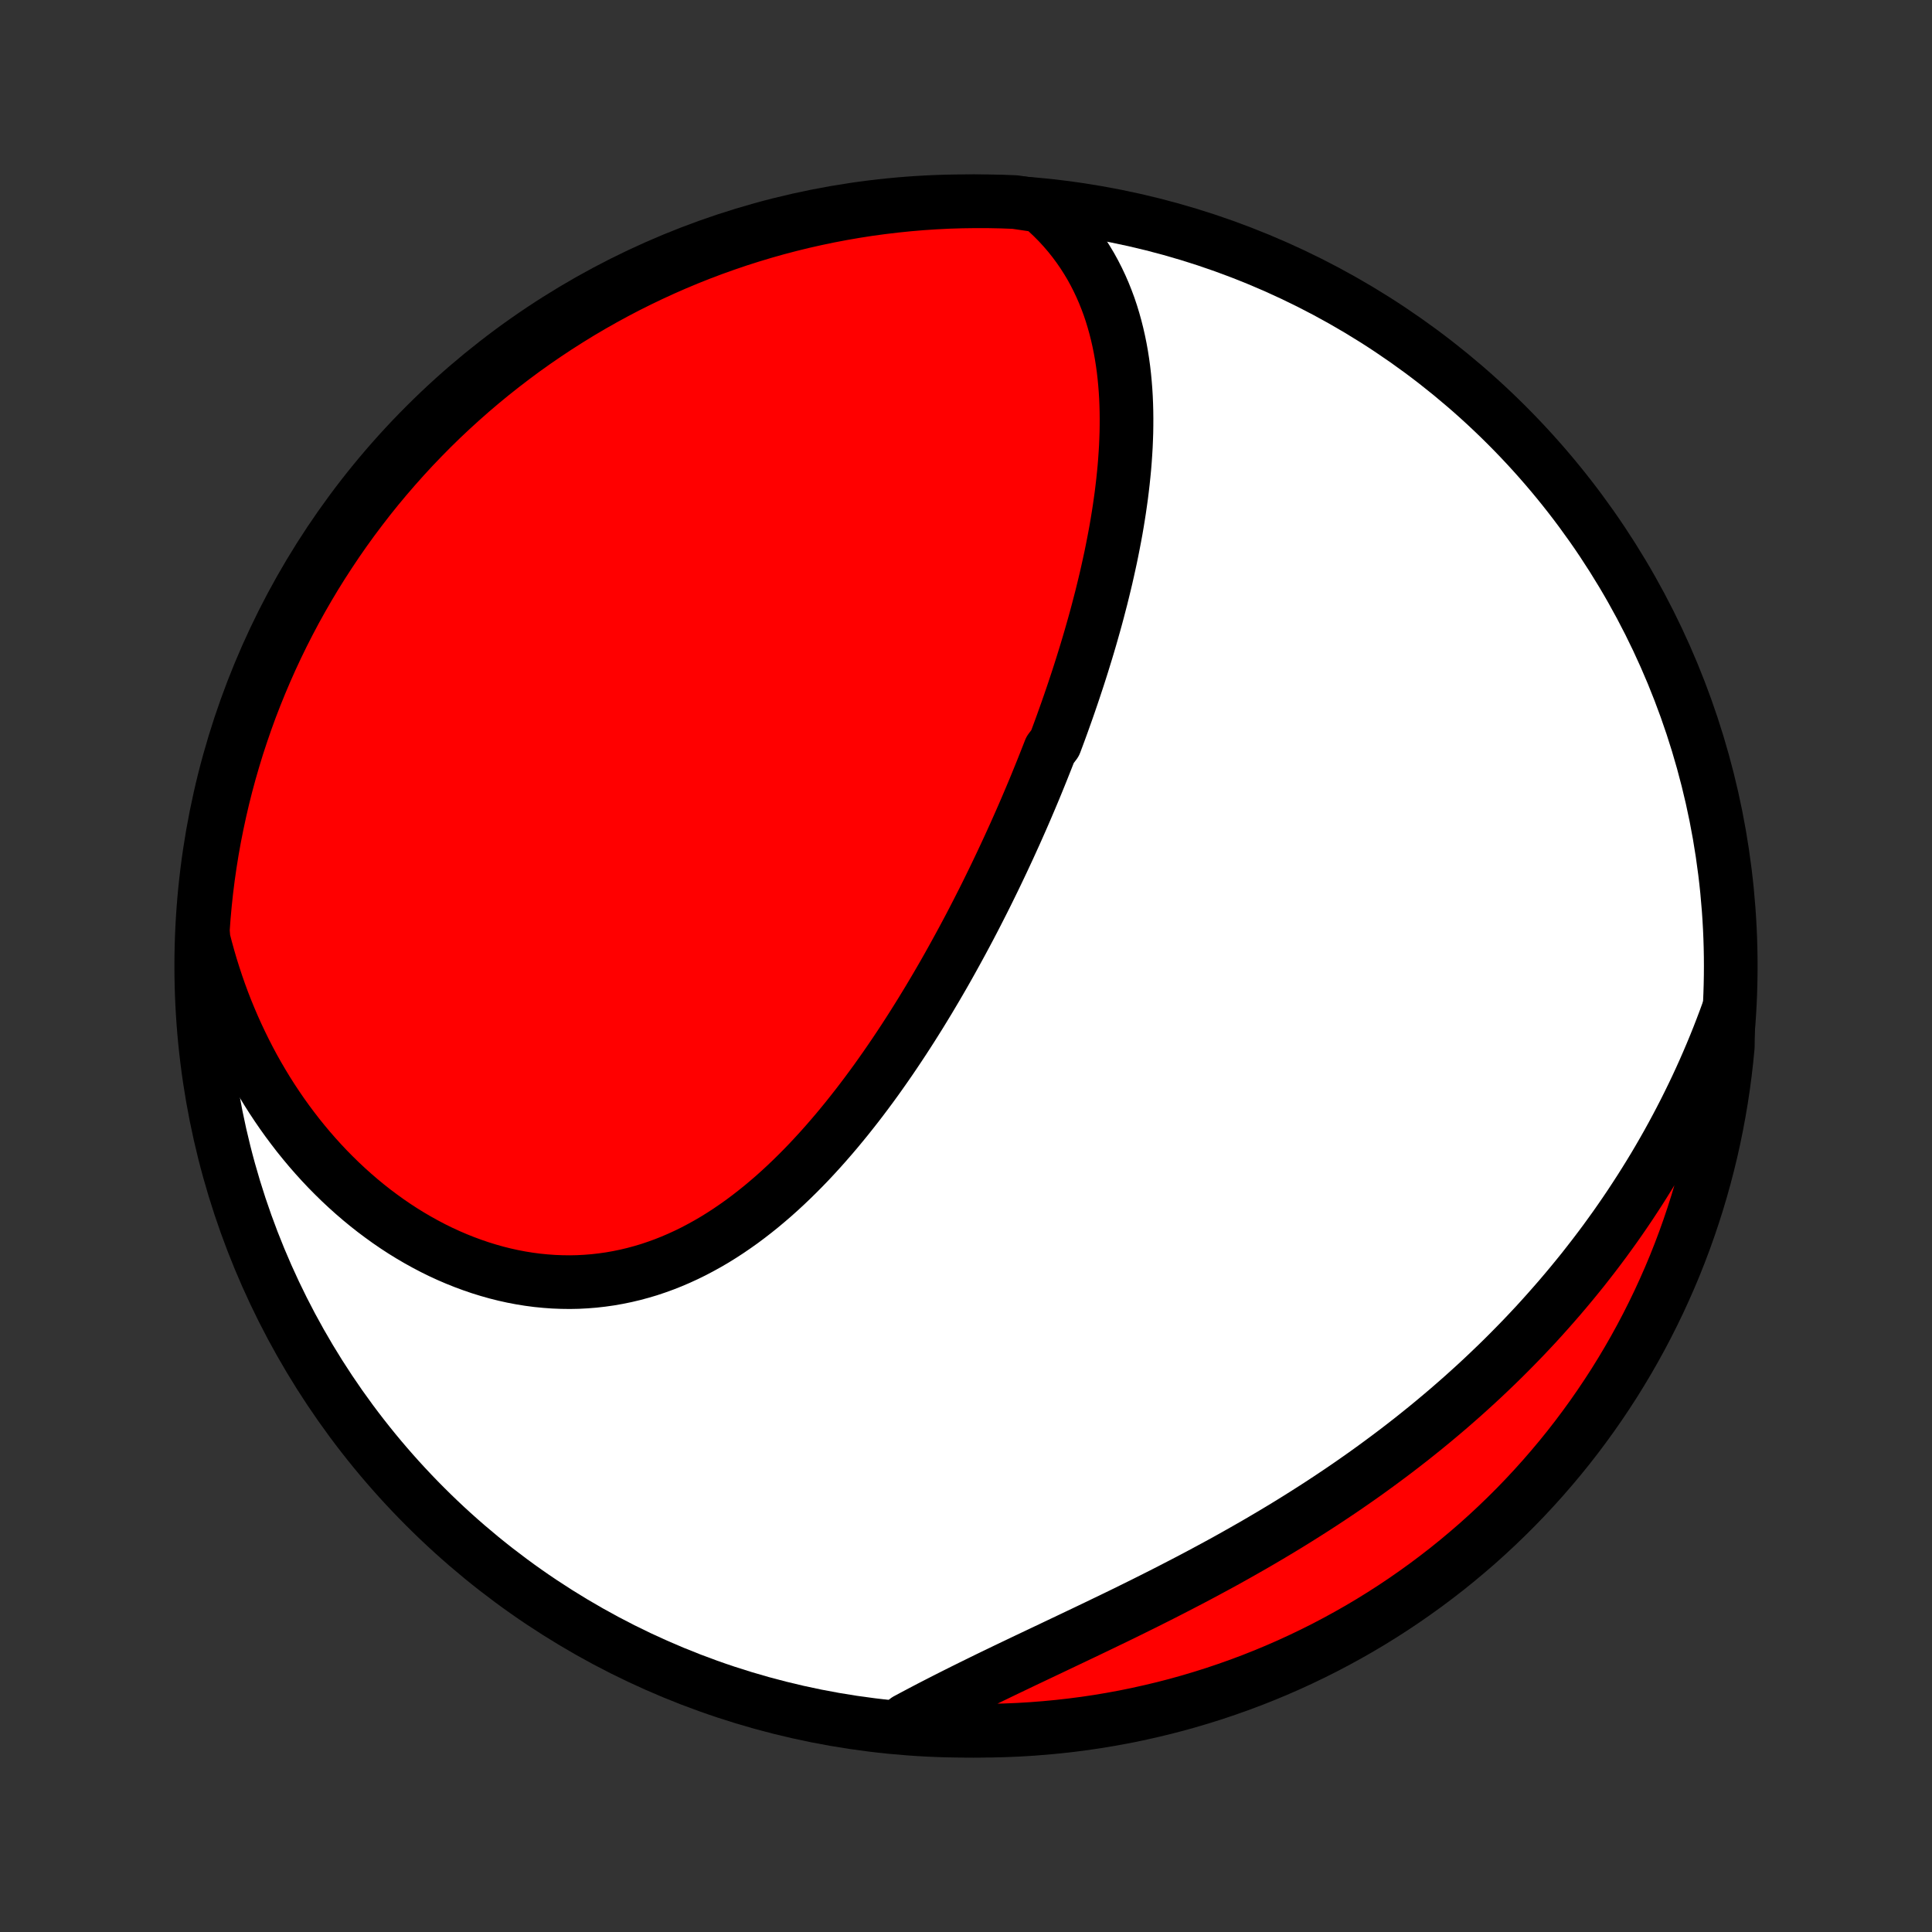 <?xml version="1.0" encoding="utf-8" standalone="no"?>
<!DOCTYPE svg PUBLIC "-//W3C//DTD SVG 1.1//EN"
  "http://www.w3.org/Graphics/SVG/1.1/DTD/svg11.dtd">
<!-- Created with matplotlib (http://matplotlib.org/) -->
<svg height="72pt" version="1.1" viewBox="0 0 72 72" width="72pt" xmlns="http://www.w3.org/2000/svg" xmlns:xlink="http://www.w3.org/1999/xlink">
 <rect x="0" y="0" width="72" height="72" fill="#333333" stroke="none"/>
 <defs>
  <style type="text/css">
*{stroke-linecap:butt;stroke-linejoin:round;}
  </style>
 </defs>
 <g id="figure_1">
  <g id="patch_1">
   <path d="
M0 72
L72 72
L72 0
L0 0
z
" style="fill:none;"/>
  </g>
  <g id="axes_1">
   <g id="PatchCollection_1">
    <defs>
     <path d="
M36 -7.5
C43.558 -7.5 50.808 -10.503 56.153 -15.848
C61.497 -21.192 64.5 -28.442 64.5 -36
C64.5 -43.558 61.497 -50.808 56.153 -56.153
C50.808 -61.497 43.558 -64.5 36 -64.5
C28.442 -64.5 21.192 -61.497 15.848 -56.153
C10.503 -50.808 7.5 -43.558 7.5 -36
C7.5 -28.442 10.503 -21.192 15.848 -15.848
C21.192 -10.503 28.442 -7.5 36 -7.5
z
" id="C0_0_a811fe30f3"/>
     <path d="
M38.766 -64.33
L39.002 -64.123
L39.227 -63.911
L39.441 -63.695
L39.644 -63.474
L39.837 -63.249
L40.019 -63.02
L40.191 -62.788
L40.354 -62.552
L40.507 -62.313
L40.651 -62.072
L40.785 -61.828
L40.911 -61.581
L41.028 -61.333
L41.137 -61.083
L41.238 -60.83
L41.332 -60.577
L41.418 -60.321
L41.496 -60.065
L41.568 -59.807
L41.633 -59.549
L41.692 -59.289
L41.745 -59.029
L41.792 -58.768
L41.833 -58.506
L41.869 -58.244
L41.899 -57.982
L41.924 -57.72
L41.945 -57.457
L41.961 -57.194
L41.972 -56.931
L41.979 -56.669
L41.982 -56.406
L41.981 -56.144
L41.977 -55.881
L41.968 -55.619
L41.957 -55.358
L41.941 -55.096
L41.923 -54.835
L41.902 -54.574
L41.877 -54.314
L41.85 -54.054
L41.82 -53.795
L41.788 -53.536
L41.752 -53.278
L41.715 -53.02
L41.675 -52.763
L41.633 -52.506
L41.589 -52.25
L41.542 -51.994
L41.493 -51.739
L41.443 -51.485
L41.391 -51.231
L41.336 -50.977
L41.28 -50.724
L41.223 -50.472
L41.163 -50.22
L41.102 -49.969
L41.04 -49.718
L40.975 -49.468
L40.91 -49.218
L40.843 -48.969
L40.774 -48.72
L40.704 -48.472
L40.633 -48.224
L40.56 -47.976
L40.486 -47.729
L40.41 -47.482
L40.334 -47.236
L40.256 -46.99
L40.177 -46.744
L40.096 -46.499
L40.015 -46.254
L39.932 -46.009
L39.848 -45.764
L39.763 -45.52
L39.676 -45.276
L39.589 -45.032
L39.5 -44.788
L39.41 -44.544
L39.319 -44.301
L39.134 -44.057
L39.039 -43.814
L38.943 -43.571
L38.846 -43.327
L38.748 -43.084
L38.649 -42.841
L38.549 -42.597
L38.447 -42.354
L38.344 -42.111
L38.24 -41.867
L38.135 -41.624
L38.028 -41.38
L37.92 -41.136
L37.811 -40.892
L37.7 -40.648
L37.589 -40.404
L37.475 -40.159
L37.361 -39.915
L37.245 -39.67
L37.128 -39.425
L37.009 -39.179
L36.889 -38.934
L36.768 -38.688
L36.645 -38.442
L36.52 -38.196
L36.394 -37.949
L36.267 -37.703
L36.138 -37.456
L36.007 -37.209
L35.874 -36.961
L35.74 -36.714
L35.604 -36.466
L35.467 -36.218
L35.328 -35.97
L35.187 -35.721
L35.044 -35.473
L34.899 -35.224
L34.752 -34.976
L34.604 -34.727
L34.453 -34.479
L34.301 -34.23
L34.146 -33.982
L33.99 -33.734
L33.831 -33.486
L33.67 -33.238
L33.507 -32.991
L33.342 -32.744
L33.174 -32.497
L33.004 -32.251
L32.832 -32.006
L32.658 -31.761
L32.481 -31.518
L32.301 -31.275
L32.119 -31.033
L31.935 -30.793
L31.747 -30.554
L31.558 -30.316
L31.365 -30.08
L31.17 -29.845
L30.972 -29.613
L30.771 -29.382
L30.568 -29.154
L30.361 -28.928
L30.152 -28.704
L29.939 -28.483
L29.724 -28.266
L29.505 -28.051
L29.284 -27.84
L29.059 -27.632
L28.831 -27.428
L28.6 -27.229
L28.366 -27.033
L28.128 -26.842
L27.888 -26.656
L27.644 -26.474
L27.397 -26.299
L27.147 -26.128
L26.893 -25.963
L26.637 -25.804
L26.377 -25.652
L26.113 -25.506
L25.847 -25.366
L25.578 -25.234
L25.306 -25.109
L25.031 -24.991
L24.753 -24.881
L24.472 -24.779
L24.189 -24.684
L23.903 -24.599
L23.614 -24.521
L23.323 -24.452
L23.031 -24.392
L22.736 -24.34
L22.439 -24.298
L22.141 -24.264
L21.841 -24.24
L21.54 -24.224
L21.238 -24.218
L20.934 -24.222
L20.63 -24.234
L20.326 -24.256
L20.021 -24.286
L19.717 -24.326
L19.412 -24.375
L19.108 -24.433
L18.805 -24.5
L18.502 -24.576
L18.201 -24.661
L17.9 -24.754
L17.602 -24.856
L17.304 -24.966
L17.009 -25.084
L16.716 -25.21
L16.425 -25.344
L16.137 -25.486
L15.851 -25.636
L15.568 -25.793
L15.288 -25.957
L15.011 -26.128
L14.738 -26.306
L14.468 -26.491
L14.202 -26.683
L13.939 -26.88
L13.68 -27.084
L13.425 -27.294
L13.174 -27.51
L12.928 -27.731
L12.685 -27.958
L12.447 -28.191
L12.213 -28.428
L11.984 -28.671
L11.76 -28.918
L11.54 -29.17
L11.325 -29.427
L11.114 -29.688
L10.909 -29.954
L10.708 -30.223
L10.512 -30.497
L10.321 -30.775
L10.135 -31.056
L9.954 -31.341
L9.779 -31.63
L9.608 -31.922
L9.442 -32.217
L9.282 -32.516
L9.127 -32.818
L8.977 -33.123
L8.832 -33.431
L8.692 -33.741
L8.558 -34.055
L8.428 -34.371
L8.304 -34.69
L8.186 -35.011
L8.073 -35.335
L7.965 -35.662
L7.862 -35.99
L7.765 -36.322
L7.673 -36.655
L7.586 -36.99
L7.559 -37.328
L7.595 -37.827
L7.64 -38.323
L7.693 -38.818
L7.755 -39.313
L7.826 -39.806
L7.905 -40.299
L7.993 -40.79
L8.09 -41.279
L8.195 -41.767
L8.308 -42.254
L8.43 -42.738
L8.56 -43.22
L8.699 -43.7
L8.845 -44.178
L9.001 -44.653
L9.164 -45.126
L9.335 -45.596
L9.515 -46.062
L9.703 -46.526
L9.899 -46.987
L10.102 -47.444
L10.314 -47.898
L10.533 -48.348
L10.761 -48.795
L10.995 -49.237
L11.238 -49.676
L11.488 -50.11
L11.745 -50.54
L12.01 -50.965
L12.283 -51.386
L12.562 -51.803
L12.848 -52.214
L13.142 -52.621
L13.443 -53.022
L13.75 -53.419
L14.064 -53.81
L14.385 -54.195
L14.713 -54.575
L15.047 -54.95
L15.387 -55.319
L15.734 -55.681
L16.086 -56.038
L16.445 -56.389
L16.81 -56.733
L17.181 -57.071
L17.557 -57.403
L17.939 -57.728
L18.327 -58.047
L18.72 -58.358
L19.118 -58.663
L19.521 -58.962
L19.929 -59.253
L20.343 -59.537
L20.761 -59.814
L21.183 -60.083
L21.61 -60.346
L22.042 -60.601
L22.478 -60.848
L22.918 -61.088
L23.361 -61.32
L23.809 -61.544
L24.261 -61.761
L24.716 -61.97
L25.174 -62.171
L25.636 -62.364
L26.101 -62.549
L26.569 -62.726
L27.04 -62.894
L27.513 -63.055
L27.989 -63.207
L28.468 -63.351
L28.949 -63.487
L29.432 -63.614
L29.917 -63.733
L30.404 -63.843
L30.892 -63.945
L31.382 -64.038
L31.874 -64.123
L32.367 -64.2
L32.86 -64.267
L33.355 -64.326
L33.851 -64.377
L34.347 -64.419
L34.844 -64.452
L35.341 -64.477
L35.839 -64.492
L36.336 -64.499
L36.833 -64.498
L37.33 -64.488
L37.827 -64.469
z
" id="C0_1_ba5a016a63"/>
     <path d="
M64.408 -34.338
L64.289 -34.011
L64.166 -33.686
L64.041 -33.364
L63.913 -33.045
L63.781 -32.727
L63.647 -32.413
L63.51 -32.1
L63.37 -31.79
L63.227 -31.481
L63.081 -31.175
L62.933 -30.872
L62.782 -30.57
L62.628 -30.271
L62.471 -29.973
L62.312 -29.678
L62.15 -29.384
L61.985 -29.093
L61.818 -28.804
L61.648 -28.516
L61.475 -28.231
L61.299 -27.947
L61.121 -27.665
L60.94 -27.386
L60.757 -27.107
L60.571 -26.831
L60.382 -26.556
L60.191 -26.283
L59.996 -26.012
L59.8 -25.742
L59.6 -25.474
L59.398 -25.208
L59.193 -24.944
L58.986 -24.68
L58.775 -24.419
L58.562 -24.159
L58.346 -23.901
L58.128 -23.644
L57.906 -23.389
L57.682 -23.135
L57.455 -22.882
L57.226 -22.631
L56.993 -22.382
L56.758 -22.134
L56.519 -21.888
L56.278 -21.643
L56.034 -21.399
L55.787 -21.157
L55.537 -20.917
L55.285 -20.678
L55.029 -20.44
L54.77 -20.204
L54.509 -19.969
L54.244 -19.736
L53.977 -19.504
L53.706 -19.274
L53.433 -19.045
L53.156 -18.817
L52.877 -18.592
L52.595 -18.367
L52.31 -18.145
L52.021 -17.923
L51.73 -17.704
L51.436 -17.486
L51.139 -17.269
L50.84 -17.054
L50.537 -16.841
L50.232 -16.629
L49.924 -16.419
L49.613 -16.211
L49.3 -16.004
L48.984 -15.799
L48.665 -15.596
L48.344 -15.394
L48.021 -15.194
L47.695 -14.996
L47.367 -14.8
L47.037 -14.605
L46.705 -14.412
L46.37 -14.221
L46.034 -14.031
L45.697 -13.843
L45.357 -13.657
L45.016 -13.473
L44.674 -13.29
L44.331 -13.109
L43.986 -12.93
L43.641 -12.752
L43.295 -12.575
L42.949 -12.401
L42.602 -12.227
L42.255 -12.056
L41.908 -11.885
L41.561 -11.716
L41.214 -11.549
L40.868 -11.382
L40.523 -11.217
L40.179 -11.053
L39.836 -10.89
L39.495 -10.728
L39.155 -10.566
L38.817 -10.406
L38.48 -10.246
L38.147 -10.088
L37.815 -9.929
L37.486 -9.772
L37.159 -9.614
L36.836 -9.458
L36.516 -9.301
L36.198 -9.145
L35.885 -8.99
L35.574 -8.834
L35.267 -8.679
L34.964 -8.524
L34.665 -8.37
L34.369 -8.215
L34.078 -8.061
L33.79 -7.907
L33.99 -7.753
L34.487 -7.571
L34.984 -7.54
L35.481 -7.518
L35.978 -7.505
L36.476 -7.5
L36.973 -7.504
L37.47 -7.517
L37.966 -7.538
L38.462 -7.568
L38.957 -7.607
L39.452 -7.654
L39.945 -7.71
L40.437 -7.774
L40.928 -7.847
L41.417 -7.929
L41.904 -8.019
L42.39 -8.118
L42.874 -8.226
L43.355 -8.341
L43.835 -8.465
L44.312 -8.598
L44.786 -8.739
L45.258 -8.888
L45.727 -9.046
L46.193 -9.211
L46.656 -9.385
L47.116 -9.567
L47.572 -9.757
L48.025 -9.955
L48.474 -10.161
L48.919 -10.375
L49.361 -10.596
L49.798 -10.826
L50.231 -11.063
L50.66 -11.307
L51.084 -11.559
L51.504 -11.819
L51.919 -12.086
L52.329 -12.36
L52.734 -12.642
L53.134 -12.93
L53.529 -13.226
L53.919 -13.528
L54.303 -13.838
L54.681 -14.154
L55.054 -14.476
L55.421 -14.806
L55.782 -15.142
L56.137 -15.484
L56.486 -15.832
L56.829 -16.187
L57.165 -16.547
L57.495 -16.914
L57.818 -17.286
L58.135 -17.664
L58.445 -18.047
L58.748 -18.436
L59.044 -18.831
L59.333 -19.23
L59.615 -19.635
L59.89 -20.045
L60.158 -20.459
L60.418 -20.879
L60.671 -21.303
L60.916 -21.731
L61.154 -22.164
L61.384 -22.601
L61.606 -23.042
L61.821 -23.487
L62.027 -23.936
L62.226 -24.388
L62.417 -24.844
L62.599 -25.303
L62.774 -25.766
L62.94 -26.232
L63.098 -26.701
L63.248 -27.172
L63.39 -27.647
L63.523 -28.123
L63.648 -28.603
L63.765 -29.084
L63.873 -29.568
L63.972 -30.053
L64.063 -30.541
L64.146 -31.03
L64.22 -31.52
L64.285 -32.012
L64.342 -32.505
L64.39 -32.999
z
" id="C0_2_ef1144a56a"/>
    </defs>
    <g clip-path="url(#p1bffca34e9)">
     <use style="fill:#ffffff;stroke:#000000;stroke-width:2.0;" x="0.0" xlink:href="#C0_0_a811fe30f3" y="72.0"/>
    </g>
    <g clip-path="url(#p1bffca34e9)">
     <use style="fill:#ff0000;stroke:#000000;stroke-width:2.0;" x="0.0" xlink:href="#C0_1_ba5a016a63" y="72.0"/>
    </g>
    <g clip-path="url(#p1bffca34e9)">
     <use style="fill:#ff0000;stroke:#000000;stroke-width:2.0;" x="0.0" xlink:href="#C0_2_ef1144a56a" y="72.0"/>
    </g>
   </g>
  </g>
 </g>
 <defs>
  <clipPath id="p1bffca34e9">
   <rect height="72.0" width="72.0" x="0.0" y="0.0"/>
  </clipPath>
 </defs>
</svg>
